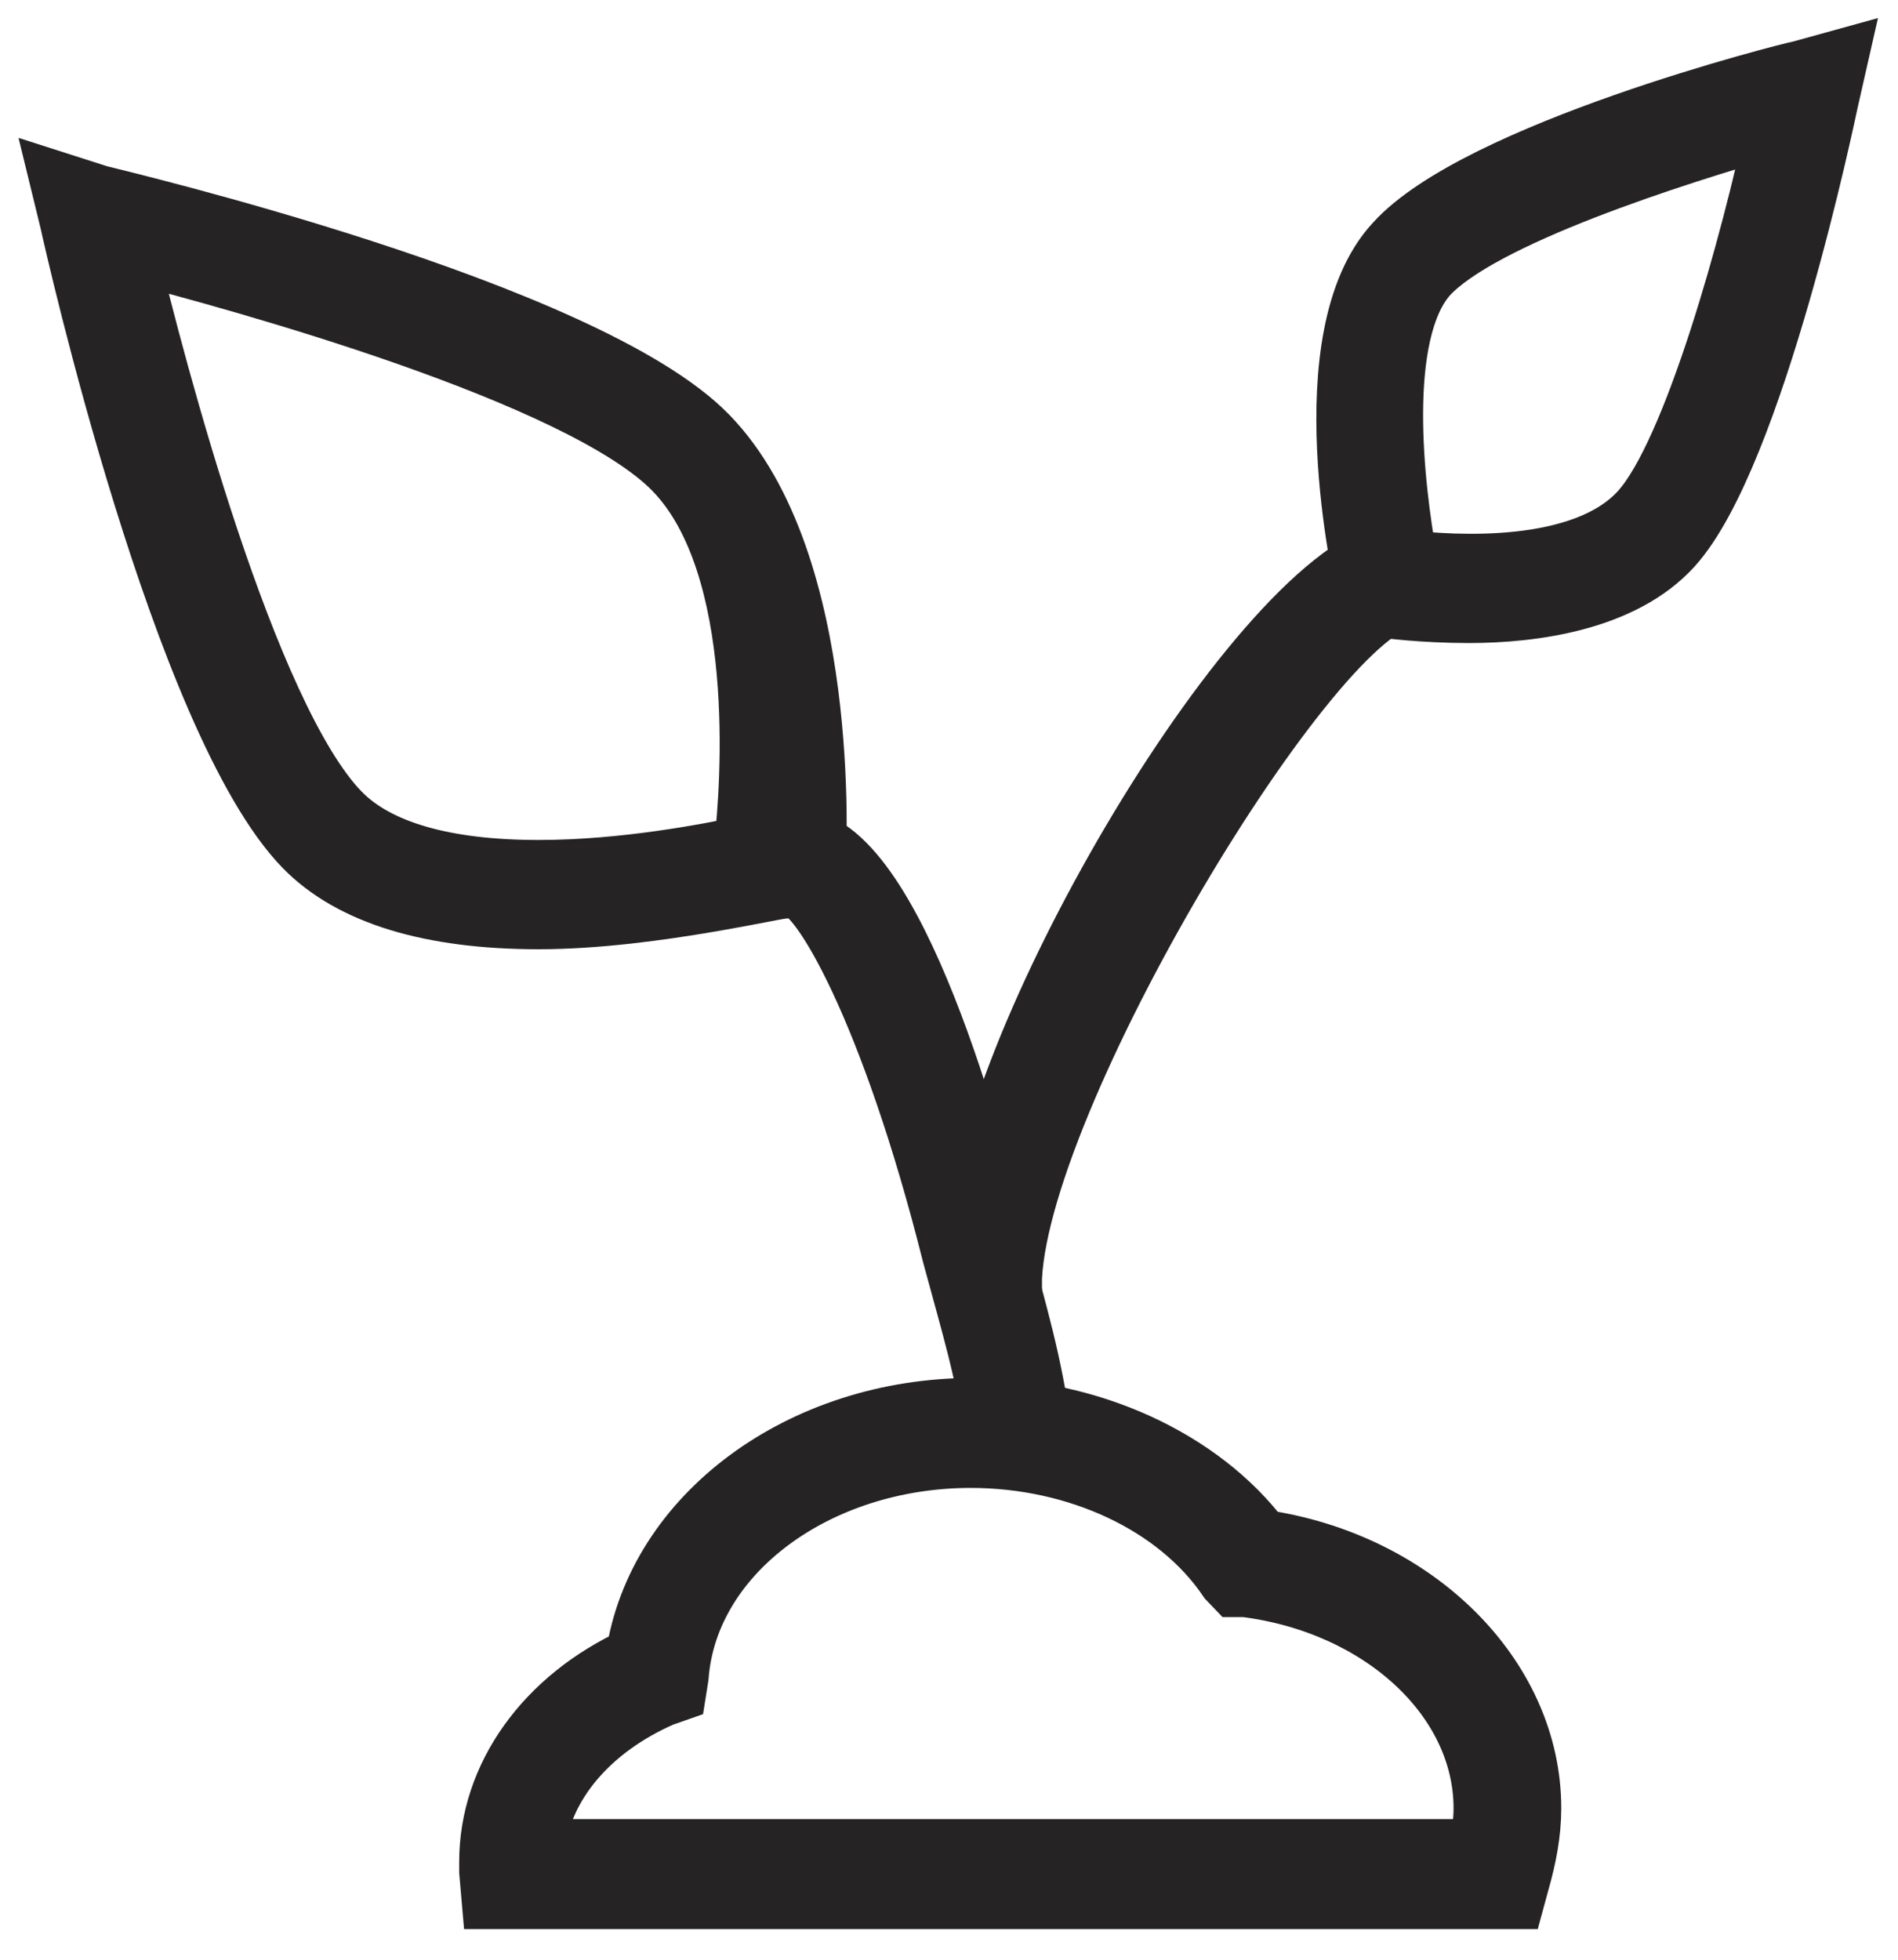 <?xml version="1.0" encoding="UTF-8"?>
<svg width="31px" height="32px" viewBox="0 0 31 32" version="1.1" xmlns="http://www.w3.org/2000/svg" xmlns:xlink="http://www.w3.org/1999/xlink">
    <!-- Generator: Sketch 58 (84663) - https://sketch.com -->
    <title>noun_Tree_2740852</title>
    <desc>Created with Sketch.</desc>
    <g id="Designs" stroke="none" stroke-width="1" fill="none" fill-rule="evenodd">
        <g id="Desktop---Homepage-v2" transform="translate(-1249, -2021)" fill="#262324" fill-rule="nonzero" stroke="#262324">
            <g id="noun_Tree_2740852" transform="translate(1250, 2022)">
                <path d="M23.734,30 L7.038,30 L7,29.562 C7,29.522 7,29.443 7,29.403 C7,28.01 7.911,26.736 9.391,26.06 C9.732,23.751 12.085,22 14.893,22 C16.79,22 18.612,22.836 19.598,24.149 C22.103,24.507 24,26.378 24,28.527 C24,28.925 23.924,29.323 23.81,29.721 L23.734,30 Z M7.721,29.204 L23.165,29.204 C23.203,28.965 23.241,28.766 23.241,28.527 C23.241,26.736 21.571,25.184 19.333,24.905 L19.181,24.905 L19.067,24.786 C18.232,23.552 16.6,22.796 14.855,22.796 C12.35,22.796 10.225,24.348 10.074,26.378 L10.036,26.617 L9.808,26.697 C8.632,27.214 7.835,28.129 7.721,29.204 Z" id="Shape"></path>
                <path d="M7.798,14 C6.039,14 4.74,13.608 3.975,12.824 C1.988,10.784 0.229,2.98 0.153,2.627 L0,2 L0.612,2.196 C0.917,2.275 8.562,4.078 10.55,6.118 C12.575,8.196 12.319,12.915 12.319,13.112 L12.281,13.386 L12.051,13.464 C11.937,13.425 9.709,14 7.798,14 Z M1.07,3.098 C1.529,5.02 3.02,10.706 4.549,12.275 C5.16,12.902 6.269,13.216 7.798,13.216 C9.212,13.216 10.588,12.941 11.161,12.824 C11.276,11.843 11.543,8.235 10.014,6.667 C8.486,5.098 2.905,3.569 1.07,3.098 Z" id="Shape"></path>
                <path d="M15.262,22.494 C15.107,21.378 14.874,20.649 14.563,19.494 C13.553,15.47 12.388,13.501 12,13.501 L12,12.704 C13.592,12.704 14.951,17.821 15.301,19.295 C15.612,20.49 15.845,21.219 16,22.374 L15.262,22.494 Z" id="Path"></path>
                <path d="M15.516,20 L15,19.161 C15,16.305 19.42,8.586 21.735,8.001 C21.796,7.985 21.884,8.241 22,8.768 C20.519,8.768 15.516,17.031 15.516,20 Z" id="Path"></path>
                <path d="M22.995,9 C22.23,9 21.648,8.92 21.648,8.92 L21.393,8.879 L21.321,8.638 C21.284,8.478 20.374,4.5 21.794,2.973 C23.14,1.487 28.199,0.201 28.418,0.161 L29,0 L28.854,0.643 C28.818,0.804 27.653,6.429 26.307,7.915 C25.506,8.799 24.05,9 22.995,9 Z M21.976,8.156 C22.704,8.237 24.851,8.397 25.797,7.353 C26.671,6.388 27.617,2.933 28.017,1.045 C26.343,1.527 23.177,2.531 22.303,3.496 C21.466,4.46 21.757,6.951 21.976,8.156 Z" id="Shape"></path>
            </g>
        </g>
    </g>
</svg>